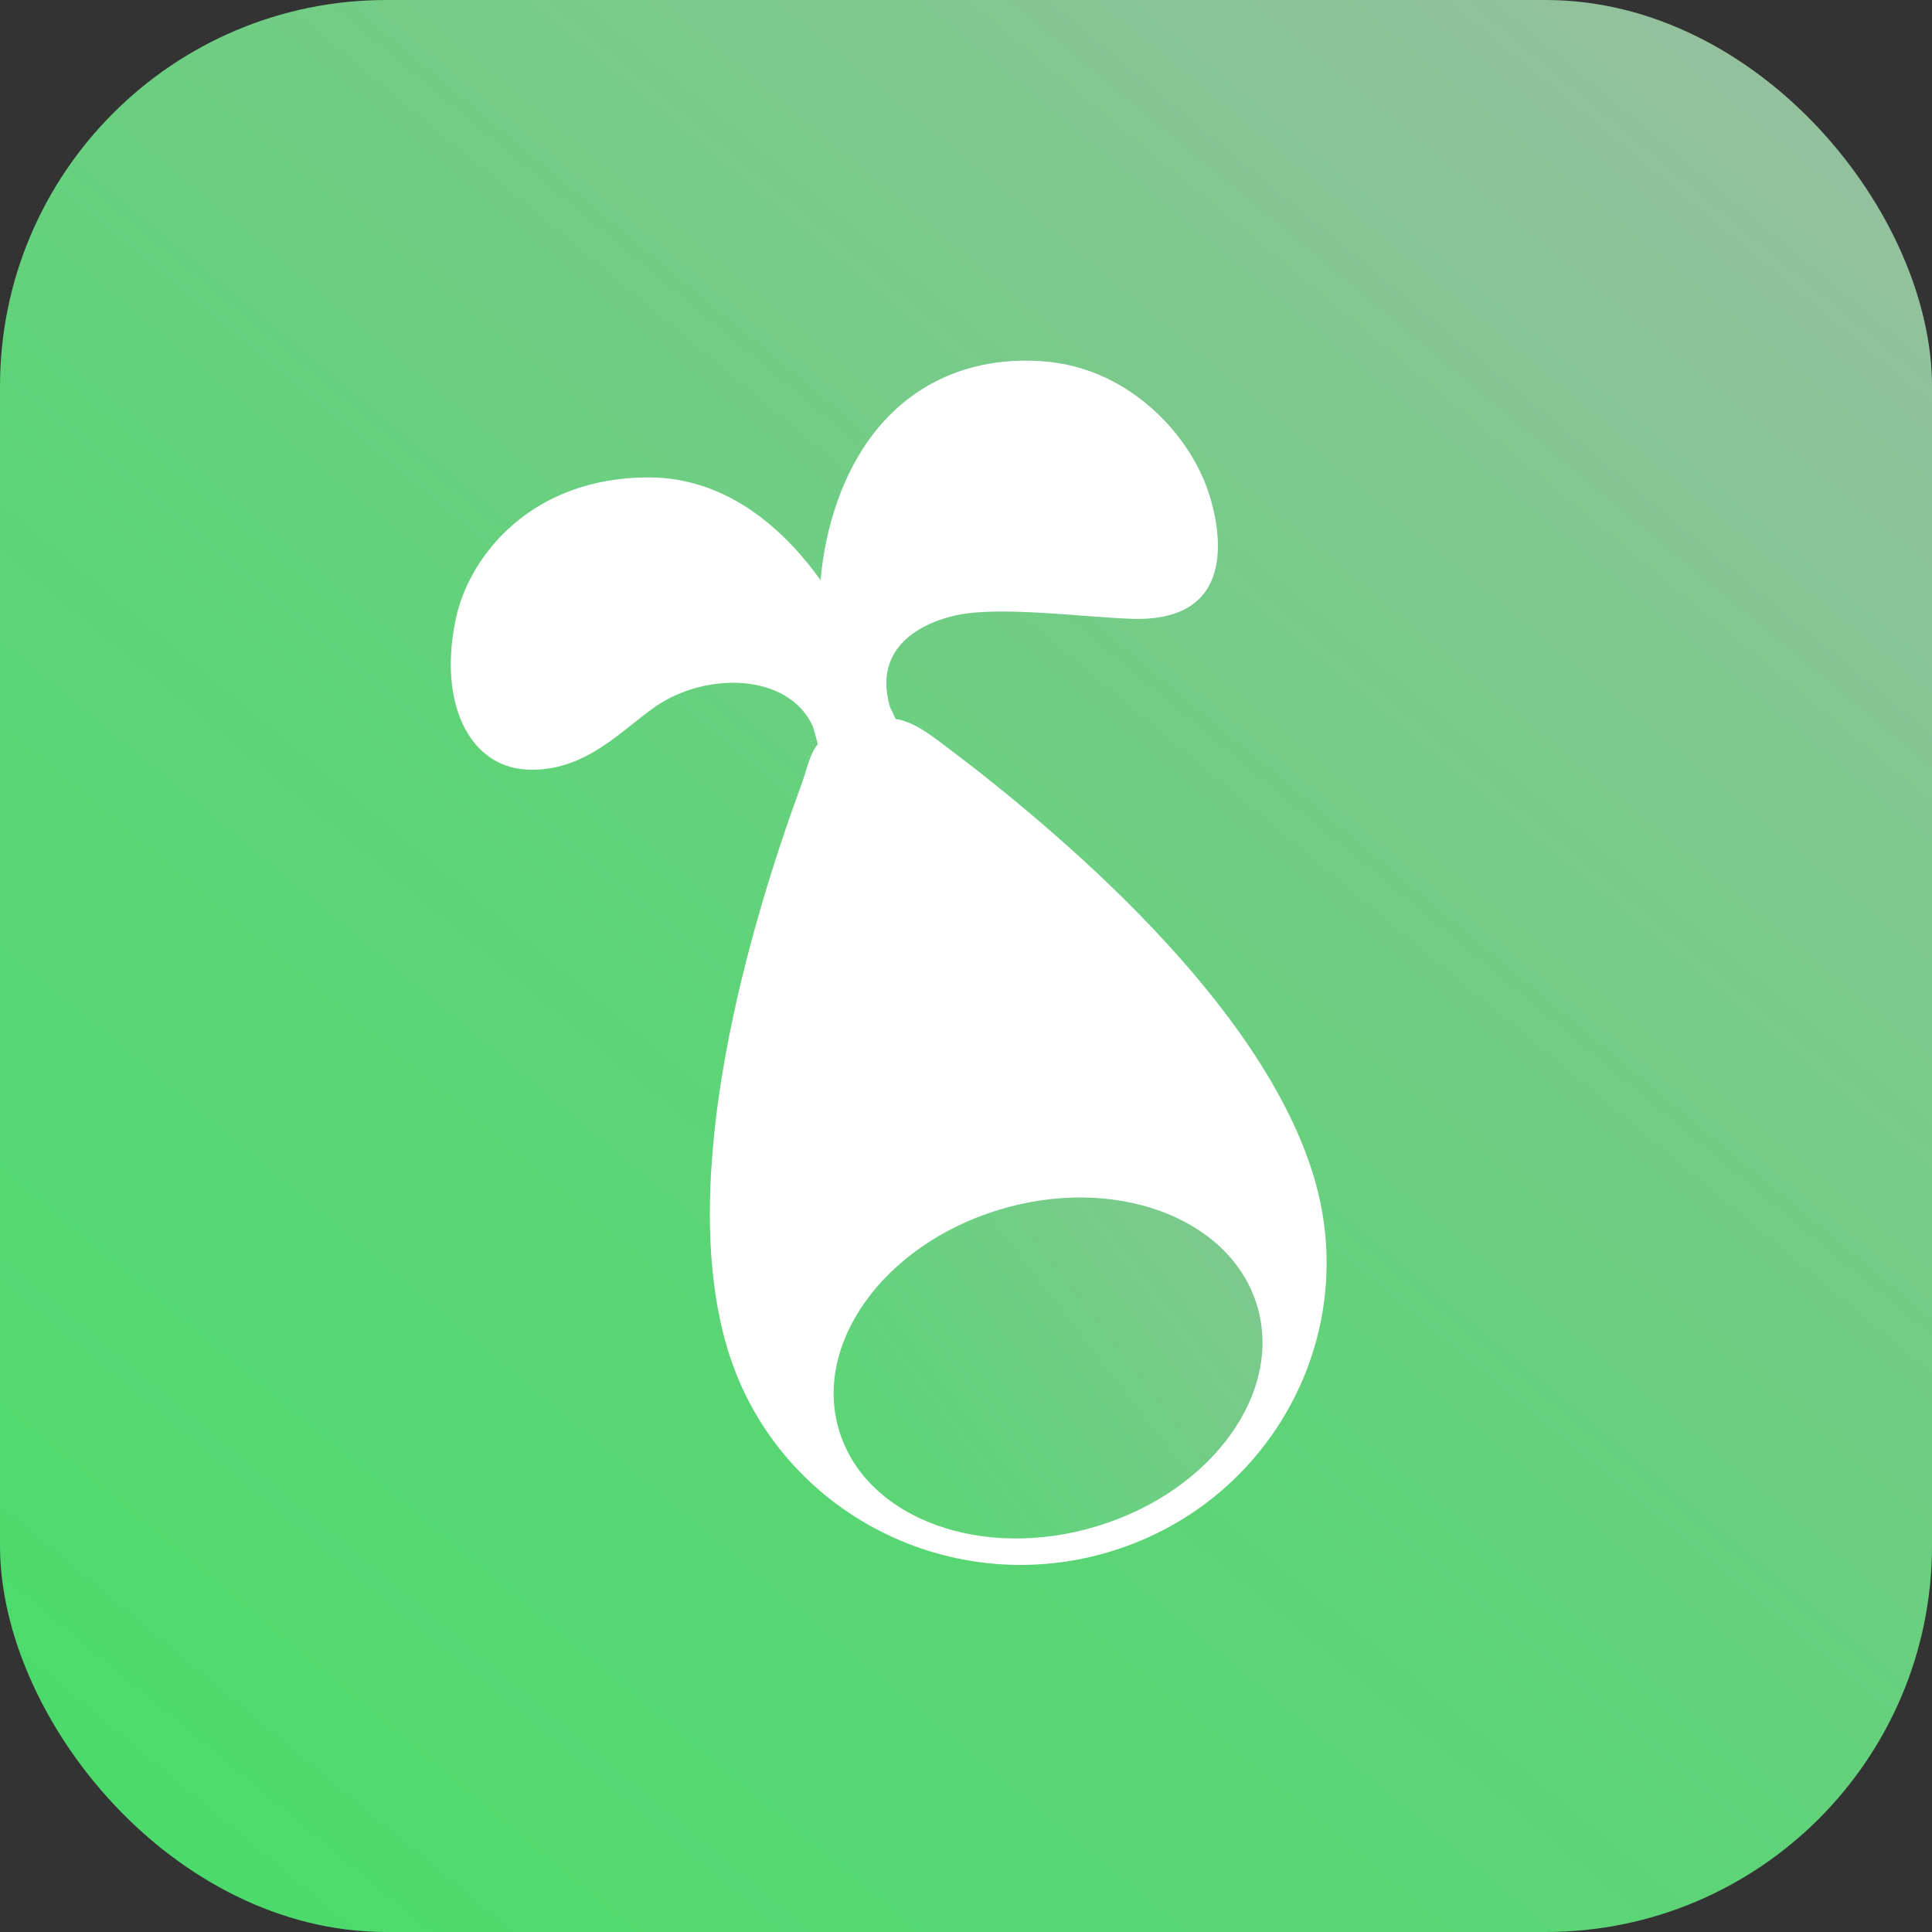 <svg width="40" height="40" viewBox="0 0 40 40" fill="none" xmlns="http://www.w3.org/2000/svg">
<rect x="0" y="0" width="40" height="40" fill="#333333" stroke="none"/>
<rect width="40" height="40" rx="8" fill="url(#paint0_linear_798_572)"/>
<path d="M25.026 10.207C24.638 9.008 23.394 7.639 21.654 7.486C19.808 7.322 18.102 8.206 17.334 10.392C17.151 10.914 17.036 11.459 16.99 12.014C16.344 11.106 15.156 9.887 13.436 9.884C10.986 9.882 9.714 11.523 9.44 12.798C9.064 14.54 9.71 15.871 10.902 15.933C12.095 15.995 12.849 15.133 13.564 14.633C14.6 13.909 16.319 13.919 16.831 15.041C16.918 15.343 16.998 15.648 17.07 15.954C17.115 16.373 16.752 18.418 16.608 18.805C16.412 19.333 16.196 19.678 16.439 19.932C16.645 20.147 16.999 20.195 17.312 20.162C18.3 20.059 18.726 19.554 18.834 19.374C18.965 19.157 19.424 16.627 18.424 14.633C18.001 13.15 19.527 12.764 20.007 12.701C20.975 12.576 22.496 12.781 23.44 12.812C25.58 12.879 25.308 11.079 25.026 10.207Z" fill="white"/>
<path d="M12.5 12.319C12.589 12.114 12.696 11.921 12.818 11.736C12.946 11.54 13.26 11.315 13.246 11.052C13.229 10.698 12.711 10.788 12.507 10.825C12.374 10.848 12.242 10.879 12.113 10.919C11.879 10.991 11.654 11.088 11.444 11.213C11.084 11.427 10.768 11.719 10.527 12.073C10.351 12.332 10.206 12.629 10.139 12.942C9.981 13.67 10.055 14.337 10.334 14.724C10.489 14.939 10.7 15.055 10.96 15.068C12.052 15.124 12.148 13.836 12.316 12.983C12.359 12.76 12.41 12.526 12.5 12.319ZM18.113 10.606C18.075 10.842 18.081 11.094 18.212 11.253C18.305 11.366 18.524 11.408 18.657 11.358C19.05 11.211 19.278 10.605 19.443 10.24C19.571 9.957 19.743 9.681 19.928 9.435C20.044 9.281 20.201 9.103 20.226 8.899C20.271 8.521 19.752 8.723 19.598 8.781C18.998 9.009 18.46 9.588 18.222 10.208C18.18 10.317 18.137 10.458 18.113 10.606Z" fill="white"/>
<path d="M27.206 24.378C28.195 27.689 26.277 31.165 22.923 32.143C19.568 33.12 16.047 31.227 15.059 27.916C13.989 24.335 15.527 19.137 16.605 16.209C16.744 15.831 16.811 15.262 17.269 15.239C17.627 15.222 17.801 15.079 18.148 14.936C18.597 14.75 19.046 15.051 19.47 15.368C21.982 17.247 26.136 20.793 27.206 24.378Z" fill="white"/>
<path d="M22.728 31.594C20.344 32.325 17.95 31.453 17.382 29.646C16.813 27.839 18.286 25.782 20.67 25.051C23.054 24.32 25.448 25.192 26.017 26.999C26.585 28.805 25.113 30.863 22.728 31.594Z" fill="url(#paint1_linear_798_572)"/>
<path d="M17.633 18.067C17.613 18.017 17.538 18.003 17.495 18.027C17.233 18.175 17.146 18.601 17.047 18.866C16.915 19.221 16.796 19.578 16.688 19.941C16.581 20.303 16.477 20.666 16.389 21.033C16.314 21.344 16.114 21.805 16.229 22.114C16.283 22.263 16.477 22.363 16.608 22.226C16.848 21.976 16.857 21.526 16.936 21.198C17.023 20.831 17.109 20.463 17.205 20.098C17.3 19.732 17.397 19.367 17.494 19.002C17.57 18.717 17.75 18.352 17.633 18.067Z" fill="white"/>
<path d="M16.222 22.784C16.052 22.777 15.944 22.905 15.923 23.058C15.91 23.144 15.898 23.23 15.886 23.316C15.856 23.428 15.838 23.543 15.836 23.662C15.834 23.812 15.953 23.944 16.106 23.949C16.274 23.955 16.372 23.831 16.397 23.683C16.431 23.482 16.465 23.28 16.499 23.079C16.524 22.927 16.363 22.789 16.222 22.784Z" fill="white"/>
<path d="M18.538 14.885C18.578 14.999 18.323 15.428 17.887 15.582C17.451 15.736 16.98 15.517 16.94 15.402C16.901 15.288 17.236 15.114 17.672 14.96C18.107 14.806 18.499 14.771 18.538 14.885Z" fill="white"/>
<defs>
<linearGradient id="paint0_linear_798_572" x1="36.267" y1="7.19759e-07" x2="4.4" y2="38.333" gradientUnits="userSpaceOnUse">
<stop stop-color="#96C09F"/>
<stop offset="0.608" stop-color="#5DD477"/>
<stop offset="1" stop-color="#4DDA6C"/>
</linearGradient>
<linearGradient id="paint1_linear_798_572" x1="25.733" y1="24.933" x2="17.266" y2="31.467" gradientUnits="userSpaceOnUse">
<stop stop-color="#80C890"/>
<stop offset="1" stop-color="#57D773"/>
</linearGradient>
</defs>
</svg>
